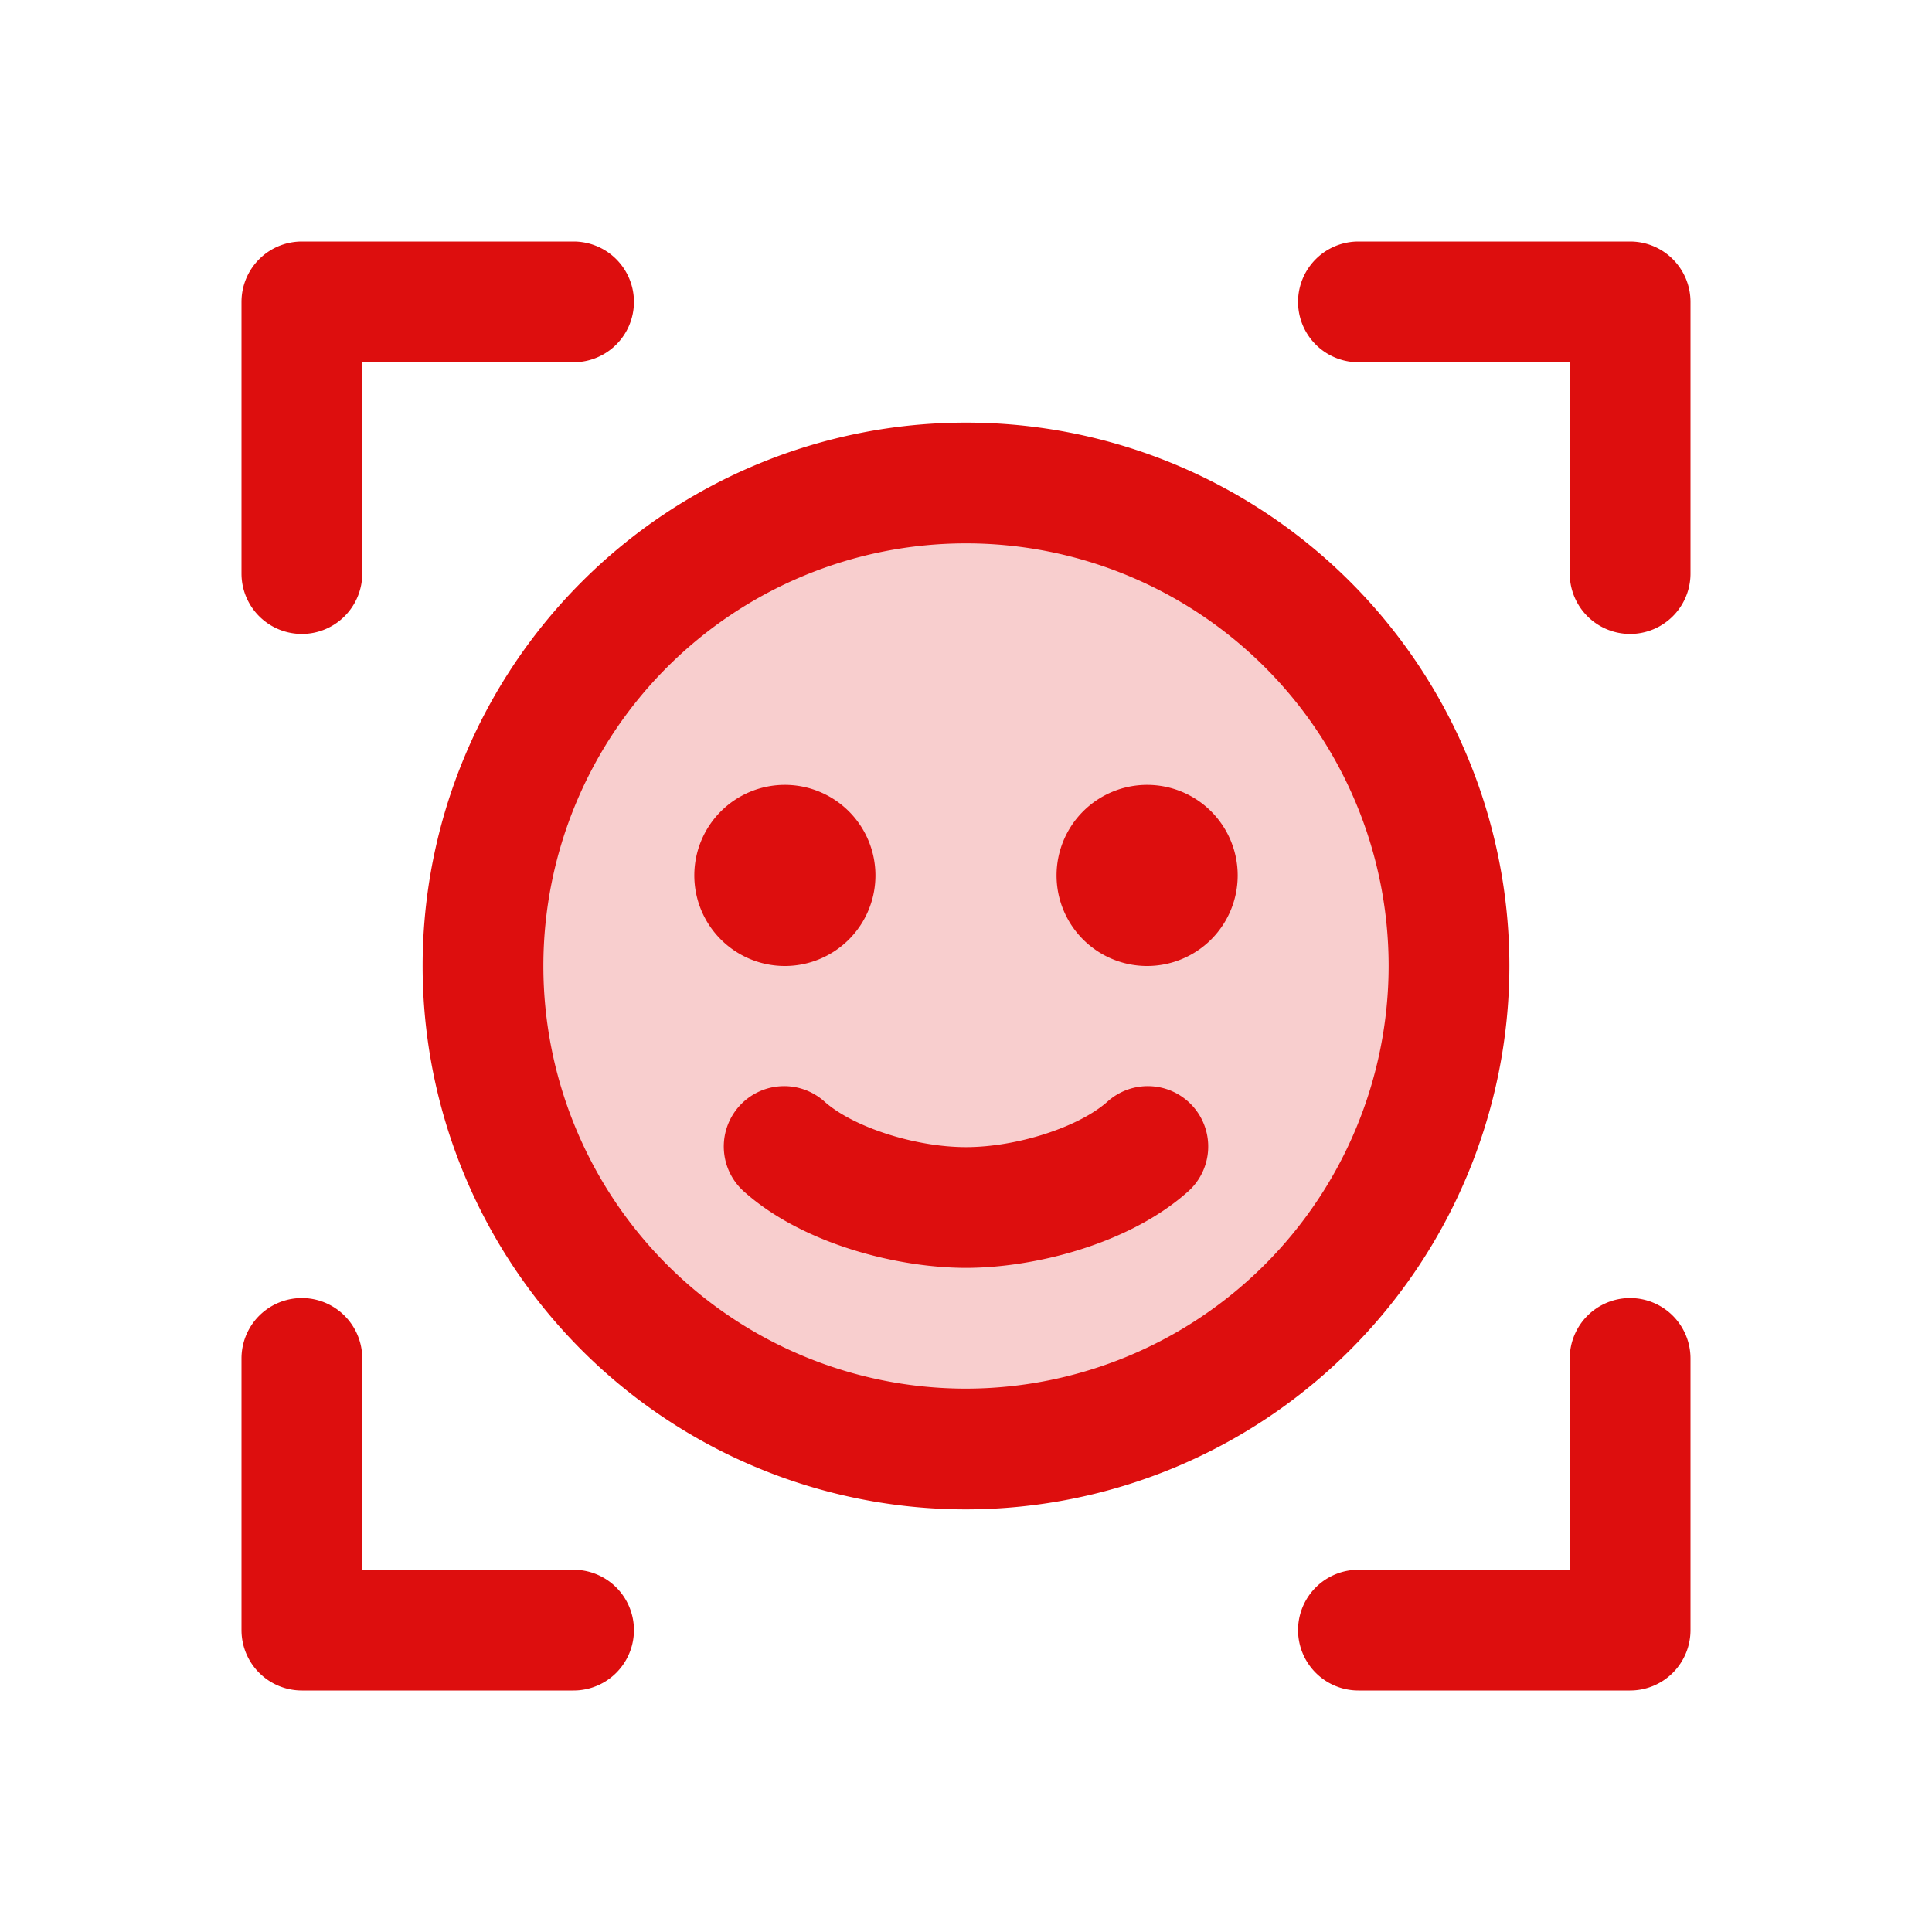 <svg xmlns="http://www.w3.org/2000/svg" viewBox="0 0 256 256" fill="#DD0E0E"><path d="M192,128a64,64,0,1,1-64-64A64,64,0,0,1,192,128Z" opacity="0.2"/><path d="M224,40V76a8,8,0,0,1-16,0V48H180a8,8,0,0,1,0-16h36A8,8,0,0,1,224,40Zm-8,132a8,8,0,0,0-8,8v28H180a8,8,0,0,0,0,16h36a8,8,0,0,0,8-8V180A8,8,0,0,0,216,172ZM76,208H48V180a8,8,0,0,0-16,0v36a8,8,0,0,0,8,8H76a8,8,0,0,0,0-16ZM40,84a8,8,0,0,0,8-8V48H76a8,8,0,0,0,0-16H40a8,8,0,0,0-8,8V76A8,8,0,0,0,40,84Zm88,116a72,72,0,1,1,72-72A72.08,72.08,0,0,1,128,200Zm56-72a56,56,0,1,0-56,56A56.06,56.06,0,0,0,184,128Zm-68-12a12,12,0,1,0-12,12A12,12,0,0,0,116,116Zm36-12a12,12,0,1,0,12,12A12,12,0,0,0,152,104Zm-5.29,42c-3.81,3.37-12,6-18.71,6s-14.9-2.63-18.71-6a8,8,0,1,0-10.58,12c7.83,6.91,20.35,10,29.29,10s21.46-3.09,29.29-10a8,8,0,1,0-10.58-12Z"/></svg>